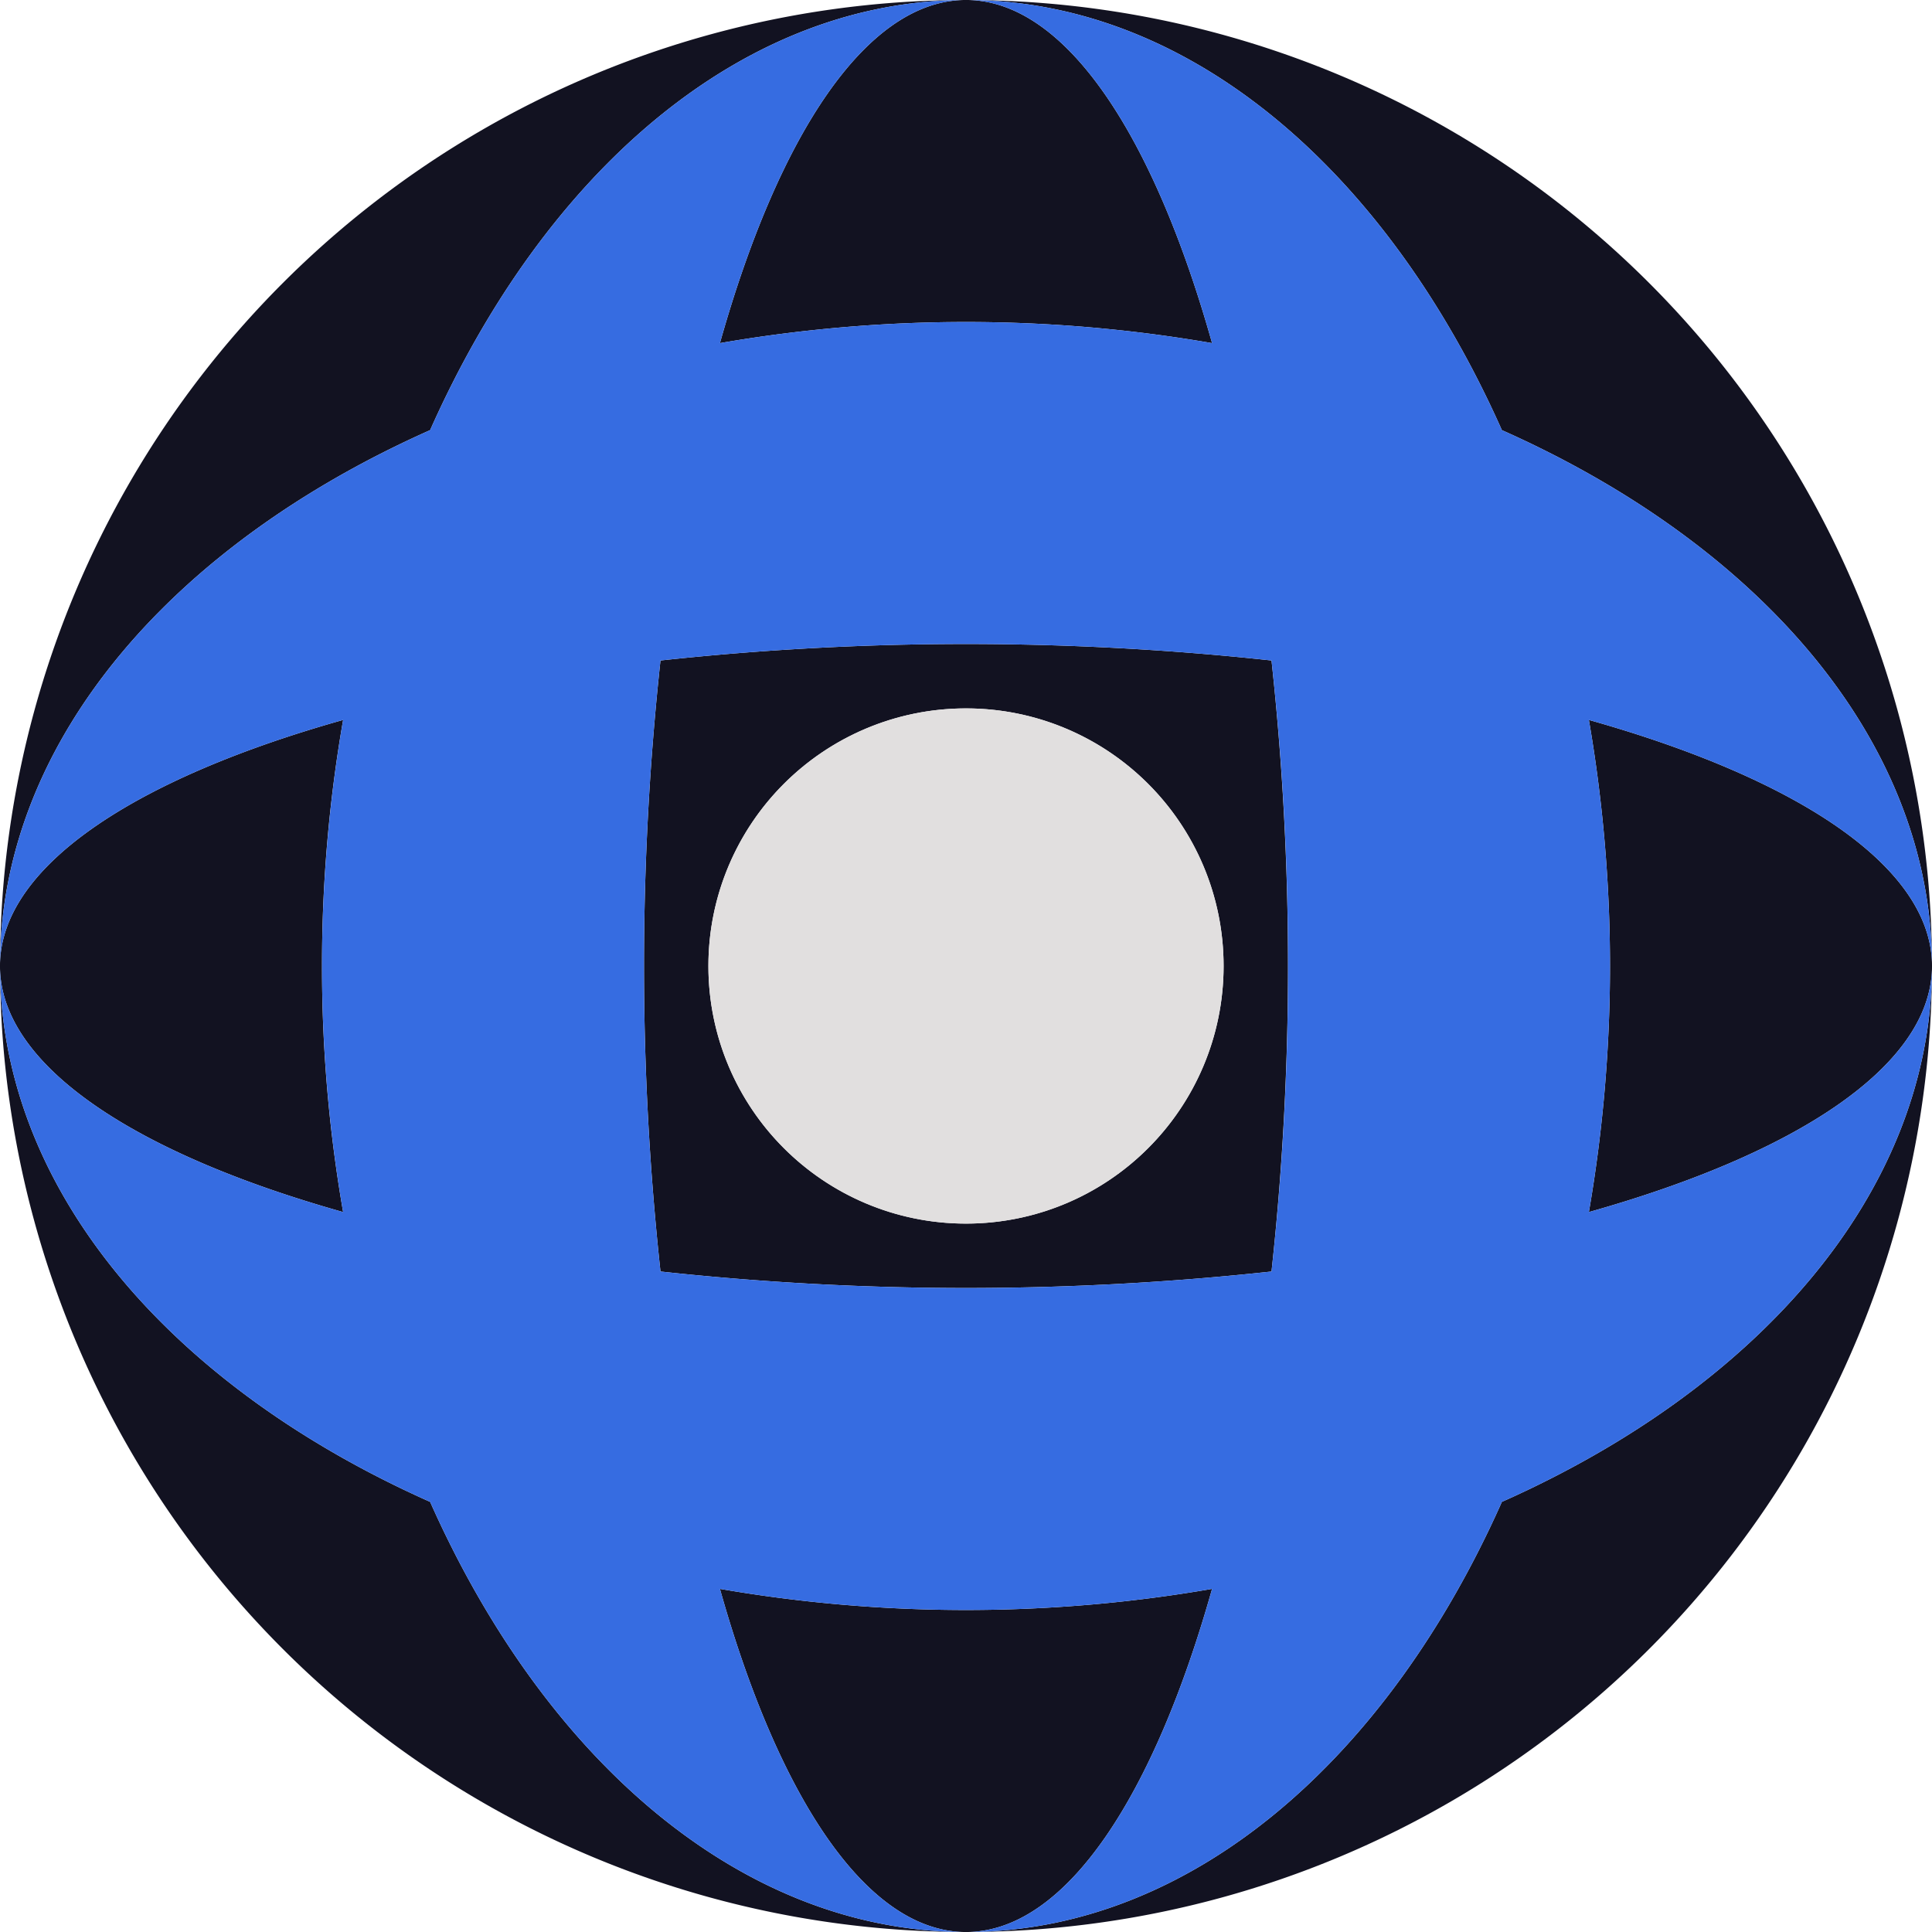 <svg xmlns="http://www.w3.org/2000/svg" viewBox="0 0 300 300"><defs><style>.cls-1{fill:none;}.cls-2{fill:#121221;}.cls-3{fill:#366ce1;}.cls-4{fill:#e1dfdf;}</style></defs><title>currencyxchanger</title><g id="complete"><g id="money_xchanger" data-name="money xchanger"><circle class="cls-1" cx="150" cy="150" r="40"/><circle class="cls-1" cx="150" cy="150" r="40"/><circle class="cls-1" cx="150" cy="150" r="40"/><path class="cls-2" d="M609.99,521.29a149.979,149.979,0,0,1-148.7,148.7c34.18-.65,64.22-27.01,81.92-66.78C582.98,585.51,609.34,555.47,609.99,521.29Z" transform="translate(-310 -370)"/><path class="cls-2" d="M458.71,669.99a149.979,149.979,0,0,1-148.7-148.7c.65,34.18,27.01,64.22,66.78,81.92C394.49,642.98,424.53,669.34,458.71,669.99Z" transform="translate(-310 -370)"/><path class="cls-2" d="M610,520c0,.22,0,.43-.01.65-.57,15.06-21.14,28.52-53.27,37.56a224.2,224.2,0,0,0,0-76.42c32.13,9.04,52.7,22.5,53.27,37.56C610,519.57,610,519.78,610,520Z" transform="translate(-310 -370)"/><circle class="cls-1" cx="150" cy="150" r="40"/><path class="cls-2" d="M360,520a221.426,221.426,0,0,0,3.28,38.21c-32.13-9.04-52.7-22.5-53.27-37.56-.01-.22-.01-.43-.01-.65s0-.43.01-.65c.57-15.06,21.14-28.52,53.27-37.56A221.426,221.426,0,0,0,360,520Z" transform="translate(-310 -370)"/><path class="cls-2" d="M458.71,370.01c-34.18.65-64.22,27.01-81.92,66.78-39.77,17.7-66.13,47.74-66.78,81.92A149.979,149.979,0,0,1,458.71,370.01Z" transform="translate(-310 -370)"/><path class="cls-2" d="M609.99,518.71c-.65-34.18-27.01-64.22-66.78-81.92-17.7-39.77-47.74-66.13-81.92-66.78A149.979,149.979,0,0,1,609.99,518.71Z" transform="translate(-310 -370)"/><circle class="cls-1" cx="150" cy="150" r="40"/><path class="cls-2" d="M498.21,616.72c-9.04,32.13-22.5,52.7-37.56,53.27-.22.01-.43.01-.65.01s-.43,0-.65-.01c-15.06-.57-28.52-21.14-37.56-53.27a224.2,224.2,0,0,0,76.42,0Z" transform="translate(-310 -370)"/><path class="cls-2" d="M507.44,472.56a440.841,440.841,0,0,0-94.88,0,440.841,440.841,0,0,0,0,94.88,440.841,440.841,0,0,0,94.88,0,440.841,440.841,0,0,0,0-94.88ZM460,560a40,40,0,1,1,40-40A40,40,0,0,1,460,560Z" transform="translate(-310 -370)"/><circle class="cls-1" cx="150" cy="150" r="40"/><path class="cls-2" d="M498.21,423.28a224.2,224.2,0,0,0-76.42,0c9.04-32.13,22.5-52.7,37.56-53.27.22-.01.43-.01.65-.01s.43,0,.65.01C475.71,370.58,489.17,391.15,498.21,423.28Z" transform="translate(-310 -370)"/><path class="cls-3" d="M609.99,519.35c.01-.21,0-.43,0-.64-.65-34.18-27.01-64.22-66.78-81.92-17.7-39.77-47.74-66.13-81.92-66.78h-.64c15.06.57,28.52,21.14,37.56,53.27a224.2,224.2,0,0,0-76.42,0c9.04-32.13,22.5-52.7,37.56-53.27h-.64c-34.18.65-64.22,27.01-81.92,66.78-39.77,17.7-66.13,47.74-66.78,81.92,0,.21-.01.43,0,.64.57-15.06,21.14-28.52,53.27-37.56a224.2,224.2,0,0,0,0,76.42c-32.13-9.04-52.7-22.5-53.27-37.56-.01.21,0,.43,0,.64.65,34.18,27.01,64.22,66.78,81.92,17.7,39.77,47.74,66.13,81.92,66.78h.64c-15.06-.57-28.52-21.14-37.56-53.27a224.2,224.2,0,0,0,76.42,0c-9.04,32.13-22.5,52.7-37.56,53.27h.64c34.18-.65,64.22-27.01,81.92-66.78,39.77-17.7,66.13-47.74,66.78-81.92,0-.21.01-.43,0-.64-.57,15.06-21.14,28.52-53.27,37.56a224.2,224.2,0,0,0,0-76.42C588.85,490.83,609.42,504.29,609.99,519.35ZM510,520a430.583,430.583,0,0,1-2.56,47.44,440.841,440.841,0,0,1-94.88,0,440.841,440.841,0,0,1,0-94.88,440.841,440.841,0,0,1,94.88,0A430.583,430.583,0,0,1,510,520Z" transform="translate(-310 -370)"/><circle class="cls-4" cx="150" cy="150" r="40"/></g></g></svg>